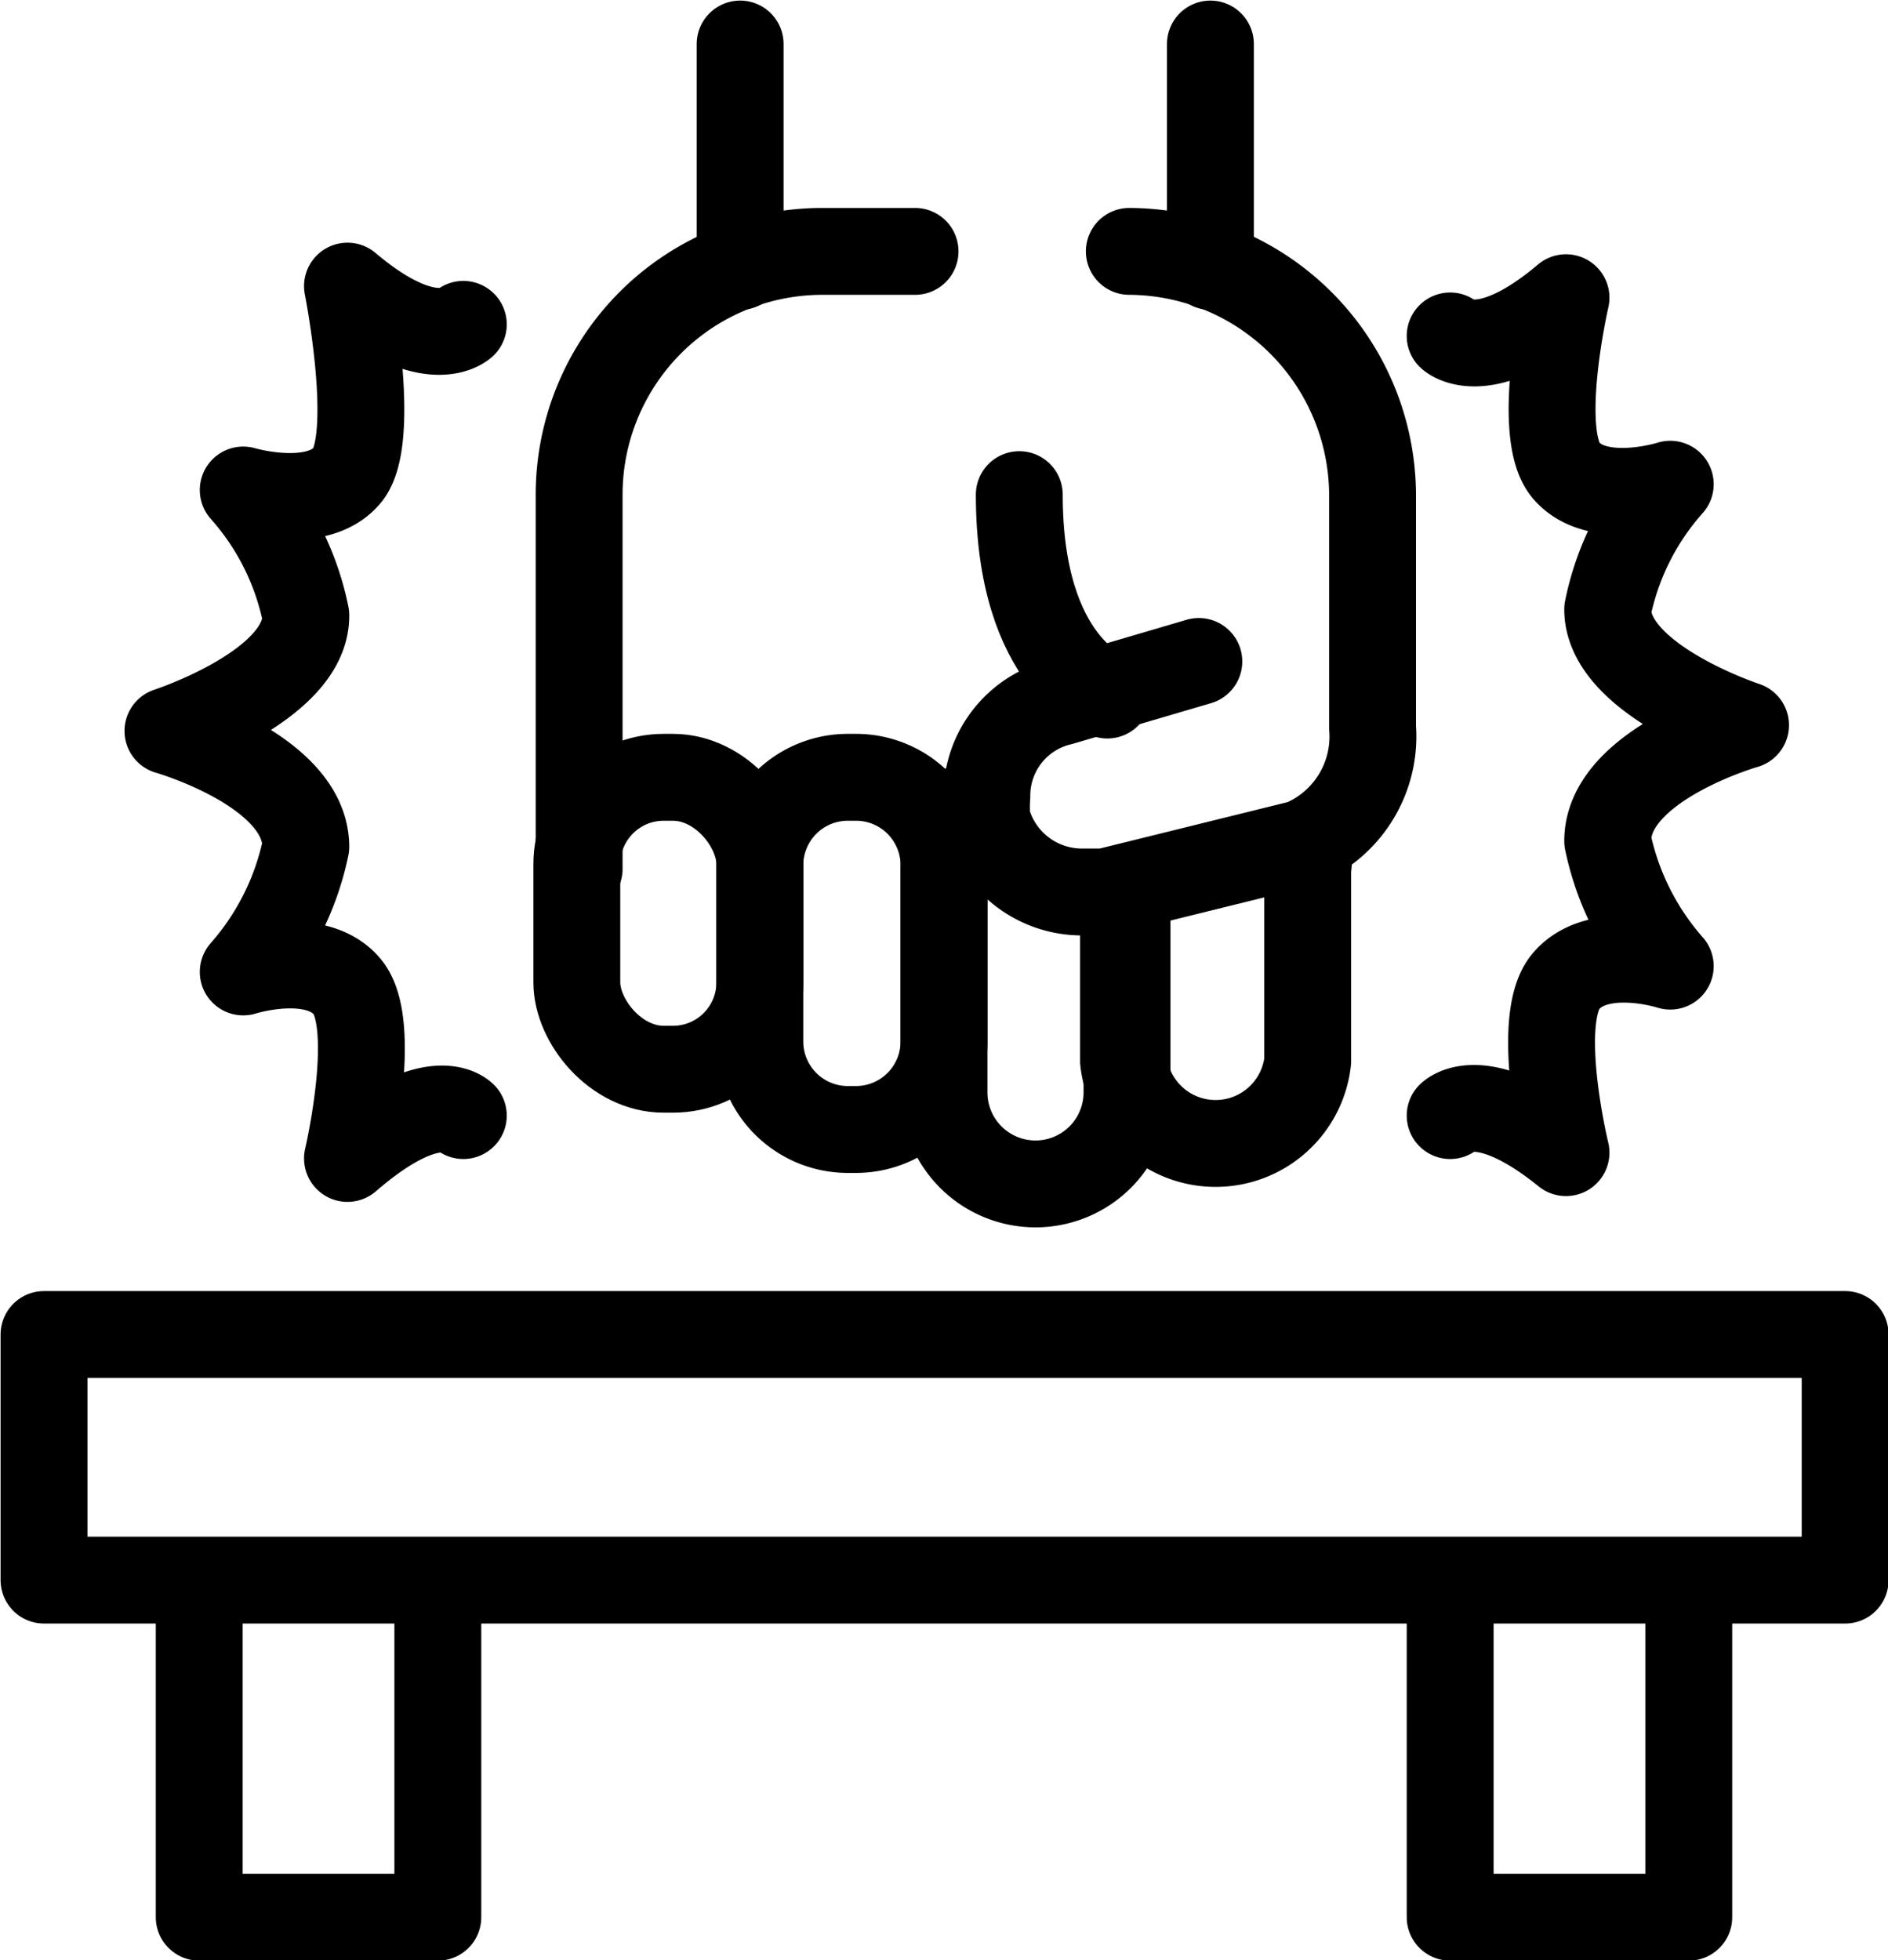 <svg xmlns="http://www.w3.org/2000/svg" viewBox="0 0 16.3 16.92"><defs><style>.a,.b{fill:none;stroke:#000;stroke-linecap:round;stroke-linejoin:round;stroke-width:0.75px;}.b{fill-rule:evenodd;}</style></defs><rect class="a" x="4.98" y="6.71" width="1.58" height="2.52" rx="0.75"/><path class="b" d="M9.73,7.68V9.43a.79.79,0,1,1-1.58,0V7.5h0a.79.79,0,0,1,.36-.66"/><path class="b" d="M7.31,6.71H7.4a.76.76,0,0,1,.75.75V9a.76.76,0,0,1-.75.75H7.31A.76.76,0,0,1,6.56,9V7.46a.76.76,0,0,1,.75-.75Z"/><path class="b" d="M11.29,7.3a.64.64,0,0,1,0,.2h0V9.16a.8.8,0,0,1-1.59,0V7.68"/><path class="b" d="M9.75,2.17a2.11,2.11,0,0,1,2.1,2.11v2h0a1,1,0,0,1-.61,1l-1.7.42-.2,0a.85.85,0,0,1-.82-.63h0a1.36,1.36,0,0,1,0-.2.83.83,0,0,1,.64-.81l1.19-.35"/><path class="b" d="M5,7.5V4.28H5a2.1,2.1,0,0,1,2.1-2.11h.8"/><path class="b" d="M9.56,6S8.8,5.75,8.8,4.27"/><line class="a" x1="6.39" y1="2.3" x2="6.39" y2="0.38"/><line class="a" x1="10.45" y1="2.3" x2="10.45" y2="0.38"/><rect class="a" x="0.38" y="11.52" width="15.55" height="2.12"/><polyline class="b" points="3.78 13.65 3.78 16.55 1.72 16.55 1.72 13.65"/><polyline class="b" points="14.58 13.65 14.58 16.55 12.52 16.55 12.52 13.65"/><path class="b" d="M12.52,9.63s.27-.27,1,.32c0,0-.28-1.15,0-1.48s.9-.13.9-.13a2.36,2.36,0,0,1-.54-1.08c0-.66,1.19-1,1.19-1s-1.19-.39-1.19-1a2.31,2.31,0,0,1,.54-1.08s-.63.2-.9-.12,0-1.49,0-1.49c-.71.6-1,.33-1,.33"/><path class="b" d="M4,9.63S3.74,9.36,3,10c0,0,.27-1.15,0-1.48s-.9-.13-.9-.13a2.36,2.36,0,0,0,.54-1.08c0-.66-1.19-1-1.19-1s1.2-.39,1.19-1a2.31,2.31,0,0,0-.54-1.08s.64.19.9-.13S3,2.47,3,2.47c.71.6,1,.33,1,.33"/></svg>